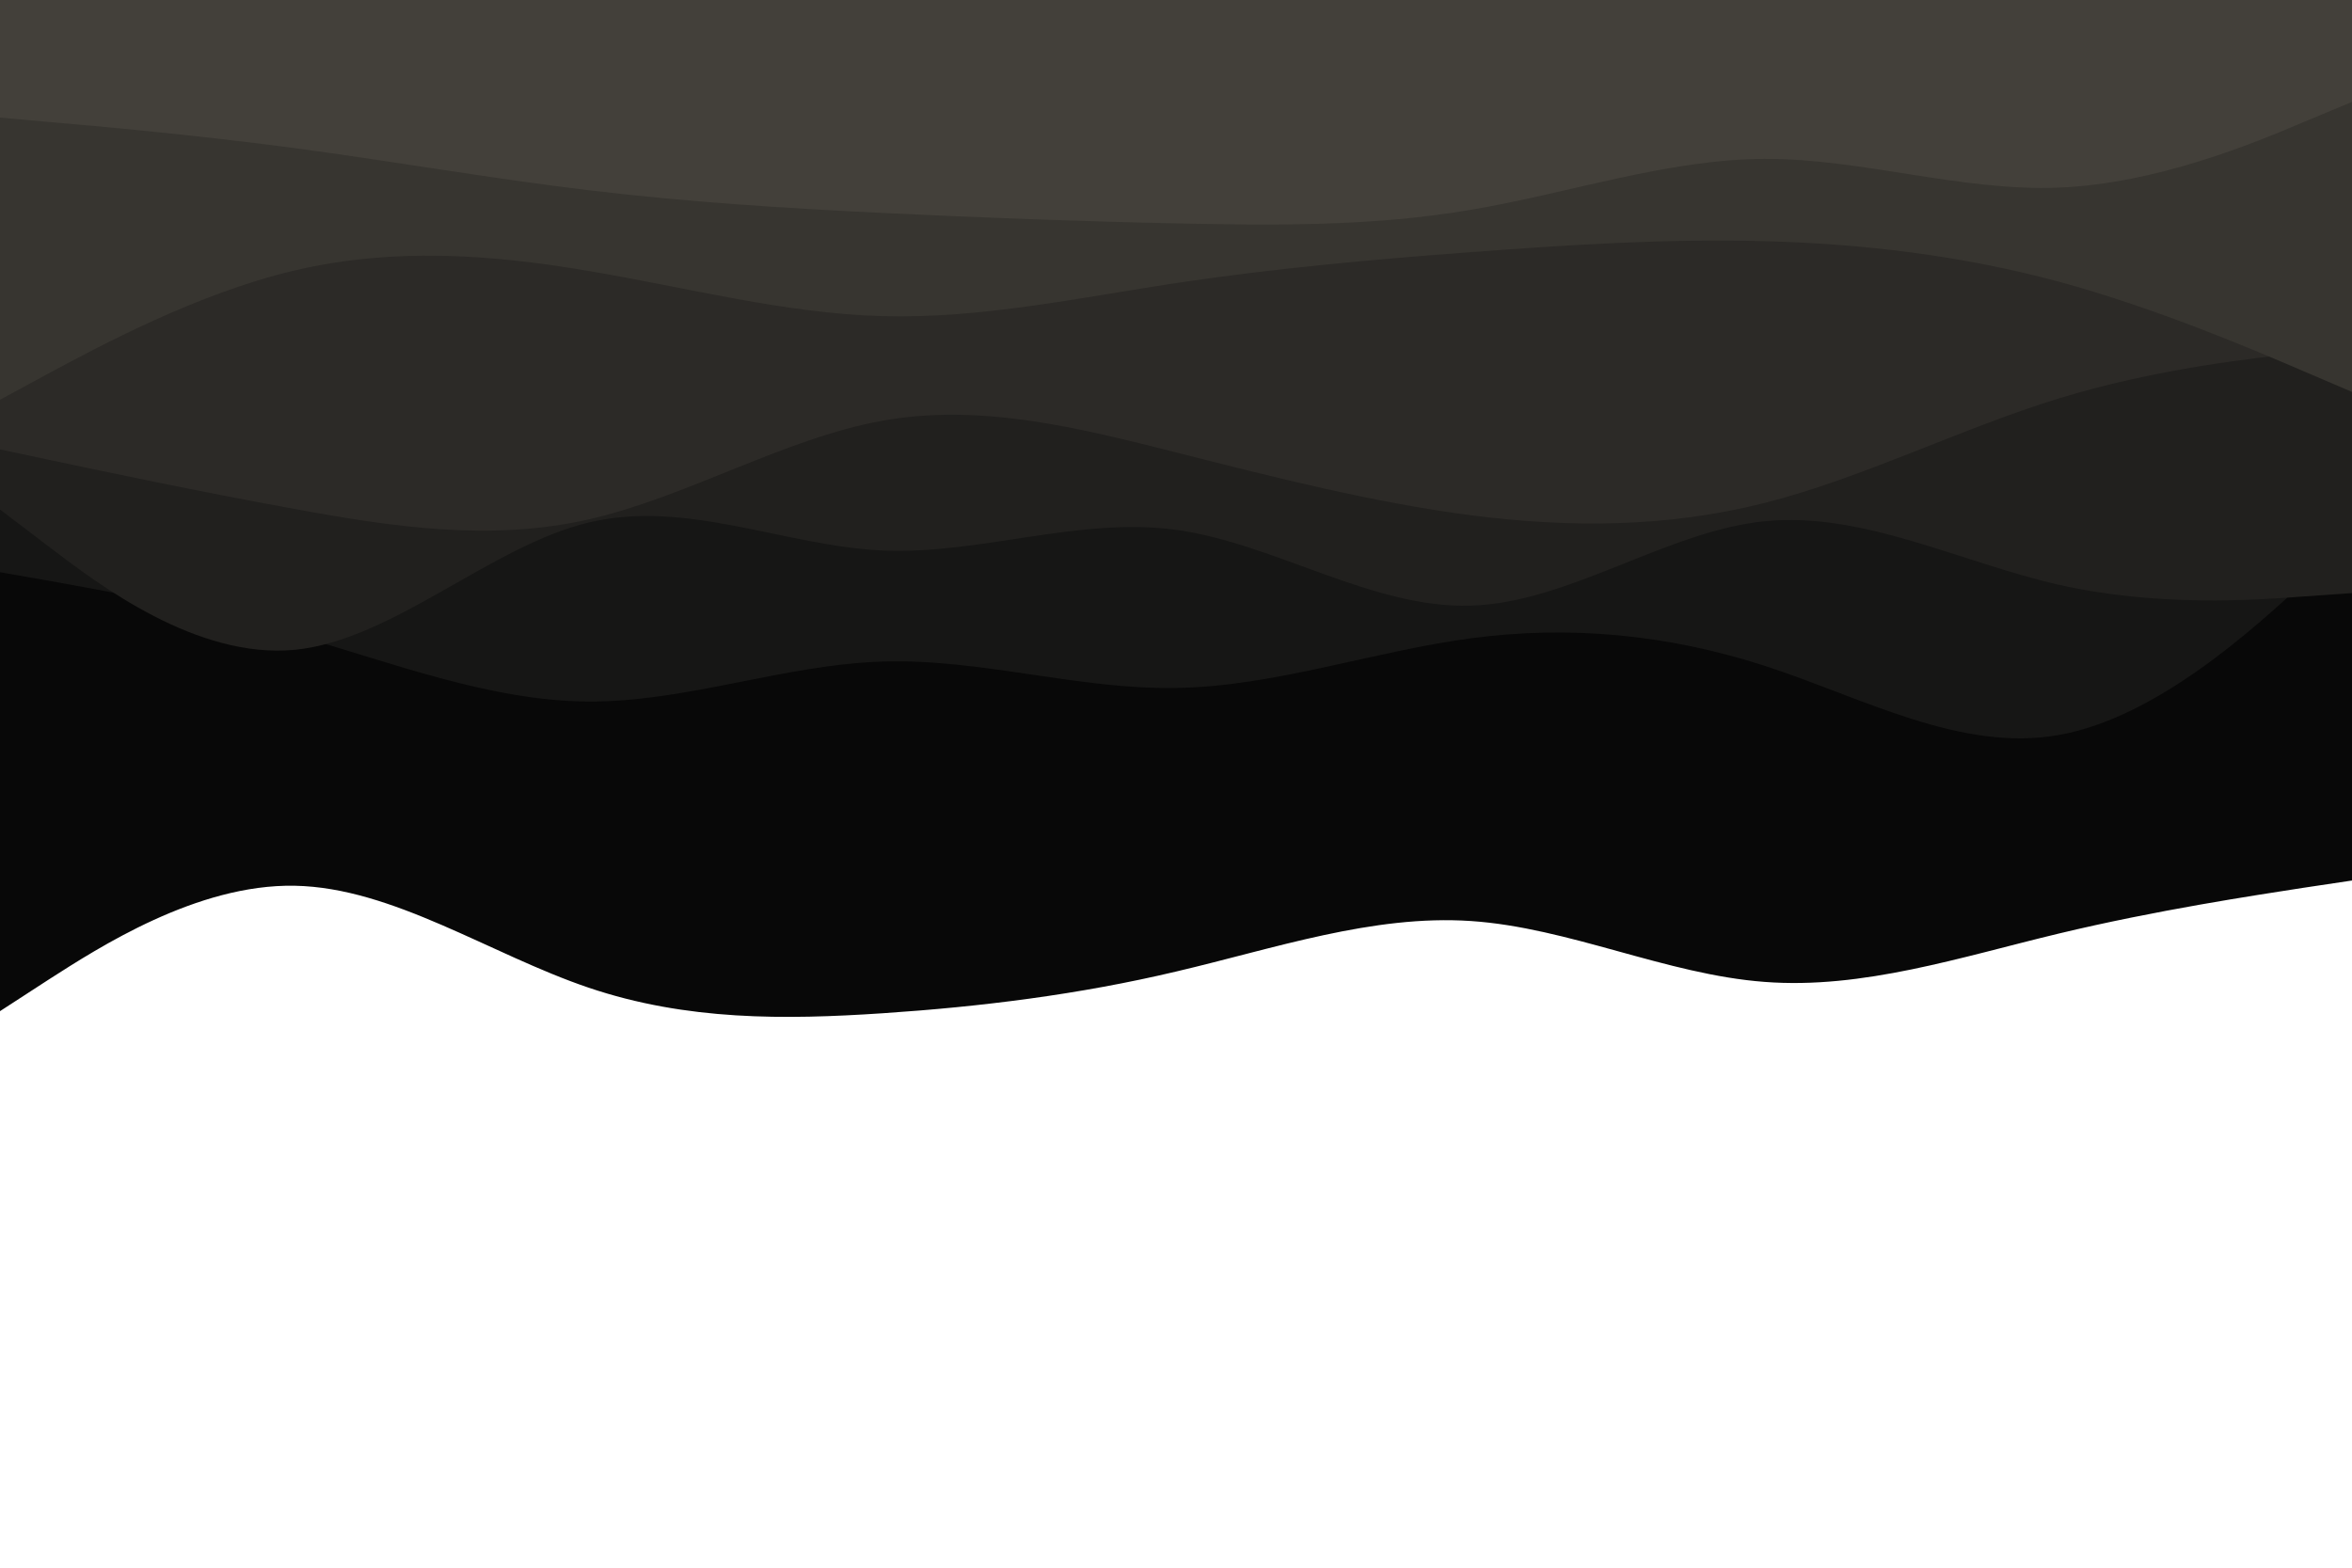 <svg id="visual" viewBox="0 0 900 600" width="900" height="600" xmlns="http://www.w3.org/2000/svg" xmlns:xlink="http://www.w3.org/1999/xlink" version="1.1"><path d="M0 387L18.8 374.8C37.7 362.7 75.3 338.3 112.8 339C150.3 339.7 187.7 365.3 225.2 378C262.7 390.7 300.3 390.3 337.8 387.8C375.3 385.3 412.7 380.7 450.2 371.8C487.7 363 525.3 350 562.8 352.5C600.3 355 637.7 373 675.2 375.8C712.7 378.7 750.3 366.3 787.8 357.3C825.3 348.3 862.7 342.7 881.3 339.8L900 337L900 0L881.3 0C862.7 0 825.3 0 787.8 0C750.3 0 712.7 0 675.2 0C637.7 0 600.3 0 562.8 0C525.3 0 487.7 0 450.2 0C412.7 0 375.3 0 337.8 0C300.3 0 262.7 0 225.2 0C187.7 0 150.3 0 112.8 0C75.3 0 37.7 0 18.8 0L0 0Z" fill="#080808"></path><path d="M0 219L18.8 222.3C37.7 225.7 75.3 232.3 112.8 243C150.3 253.7 187.7 268.3 225.2 268.5C262.7 268.7 300.3 254.3 337.8 253.2C375.3 252 412.7 264 450.2 263.3C487.7 262.7 525.3 249.3 562.8 244.3C600.3 239.3 637.7 242.7 675.2 254.8C712.7 267 750.3 288 787.8 281.3C825.3 274.7 862.7 240.3 881.3 223.2L900 206L900 0L881.3 0C862.7 0 825.3 0 787.8 0C750.3 0 712.7 0 675.2 0C637.7 0 600.3 0 562.8 0C525.3 0 487.7 0 450.2 0C412.7 0 375.3 0 337.8 0C300.3 0 262.7 0 225.2 0C187.7 0 150.3 0 112.8 0C75.3 0 37.7 0 18.8 0L0 0Z" fill="#161615"></path><path d="M0 195L18.8 209.3C37.7 223.7 75.3 252.3 112.8 248.7C150.3 245 187.7 209 225.2 200C262.7 191 300.3 209 337.8 210.7C375.3 212.3 412.7 197.7 450.2 202.8C487.7 208 525.3 233 562.8 231.8C600.3 230.7 637.7 203.3 675.2 199.5C712.7 195.7 750.3 215.3 787.8 223.8C825.3 232.3 862.7 229.7 881.3 228.3L900 227L900 0L881.3 0C862.7 0 825.3 0 787.8 0C750.3 0 712.7 0 675.2 0C637.7 0 600.3 0 562.8 0C525.3 0 487.7 0 450.2 0C412.7 0 375.3 0 337.8 0C300.3 0 262.7 0 225.2 0C187.7 0 150.3 0 112.8 0C75.3 0 37.7 0 18.8 0L0 0Z" fill="#21201e"></path><path d="M0 172L18.8 176C37.7 180 75.3 188 112.8 194.8C150.3 201.7 187.7 207.3 225.2 198.8C262.7 190.3 300.3 167.7 337.8 161C375.3 154.3 412.7 163.7 450.2 173.2C487.7 182.7 525.3 192.3 562.8 197.2C600.3 202 637.7 202 675.2 192.5C712.7 183 750.3 164 787.8 152.5C825.3 141 862.7 137 881.3 135L900 133L900 0L881.3 0C862.7 0 825.3 0 787.8 0C750.3 0 712.7 0 675.2 0C637.7 0 600.3 0 562.8 0C525.3 0 487.7 0 450.2 0C412.7 0 375.3 0 337.8 0C300.3 0 262.7 0 225.2 0C187.7 0 150.3 0 112.8 0C75.3 0 37.7 0 18.8 0L0 0Z" fill="#2c2a27"></path><path d="M0 153L18.8 142.8C37.7 132.7 75.3 112.3 112.8 103.5C150.3 94.7 187.7 97.3 225.2 103.7C262.7 110 300.3 120 337.8 121C375.3 122 412.7 114 450.2 108.3C487.7 102.7 525.3 99.3 562.8 96.5C600.3 93.7 637.7 91.3 675.2 92.3C712.7 93.3 750.3 97.7 787.8 107.8C825.3 118 862.7 134 881.3 142L900 150L900 0L881.3 0C862.7 0 825.3 0 787.8 0C750.3 0 712.7 0 675.2 0C637.7 0 600.3 0 562.8 0C525.3 0 487.7 0 450.2 0C412.7 0 375.3 0 337.8 0C300.3 0 262.7 0 225.2 0C187.7 0 150.3 0 112.8 0C75.3 0 37.7 0 18.8 0L0 0Z" fill="#373530"></path><path d="M0 45L18.8 46.7C37.7 48.3 75.3 51.7 112.8 56.7C150.3 61.7 187.7 68.3 225.2 72.8C262.7 77.3 300.3 79.7 337.8 81.5C375.3 83.3 412.7 84.7 450.2 85.5C487.7 86.3 525.3 86.7 562.8 80.3C600.3 74 637.7 61 675.2 60.8C712.7 60.7 750.3 73.3 787.8 71.8C825.3 70.3 862.7 54.7 881.3 46.8L900 39L900 0L881.3 0C862.7 0 825.3 0 787.8 0C750.3 0 712.7 0 675.2 0C637.7 0 600.3 0 562.8 0C525.3 0 487.7 0 450.2 0C412.7 0 375.3 0 337.8 0C300.3 0 262.7 0 225.2 0C187.7 0 150.3 0 112.8 0C75.3 0 37.7 0 18.8 0L0 0Z" fill="#43403a"></path></svg>